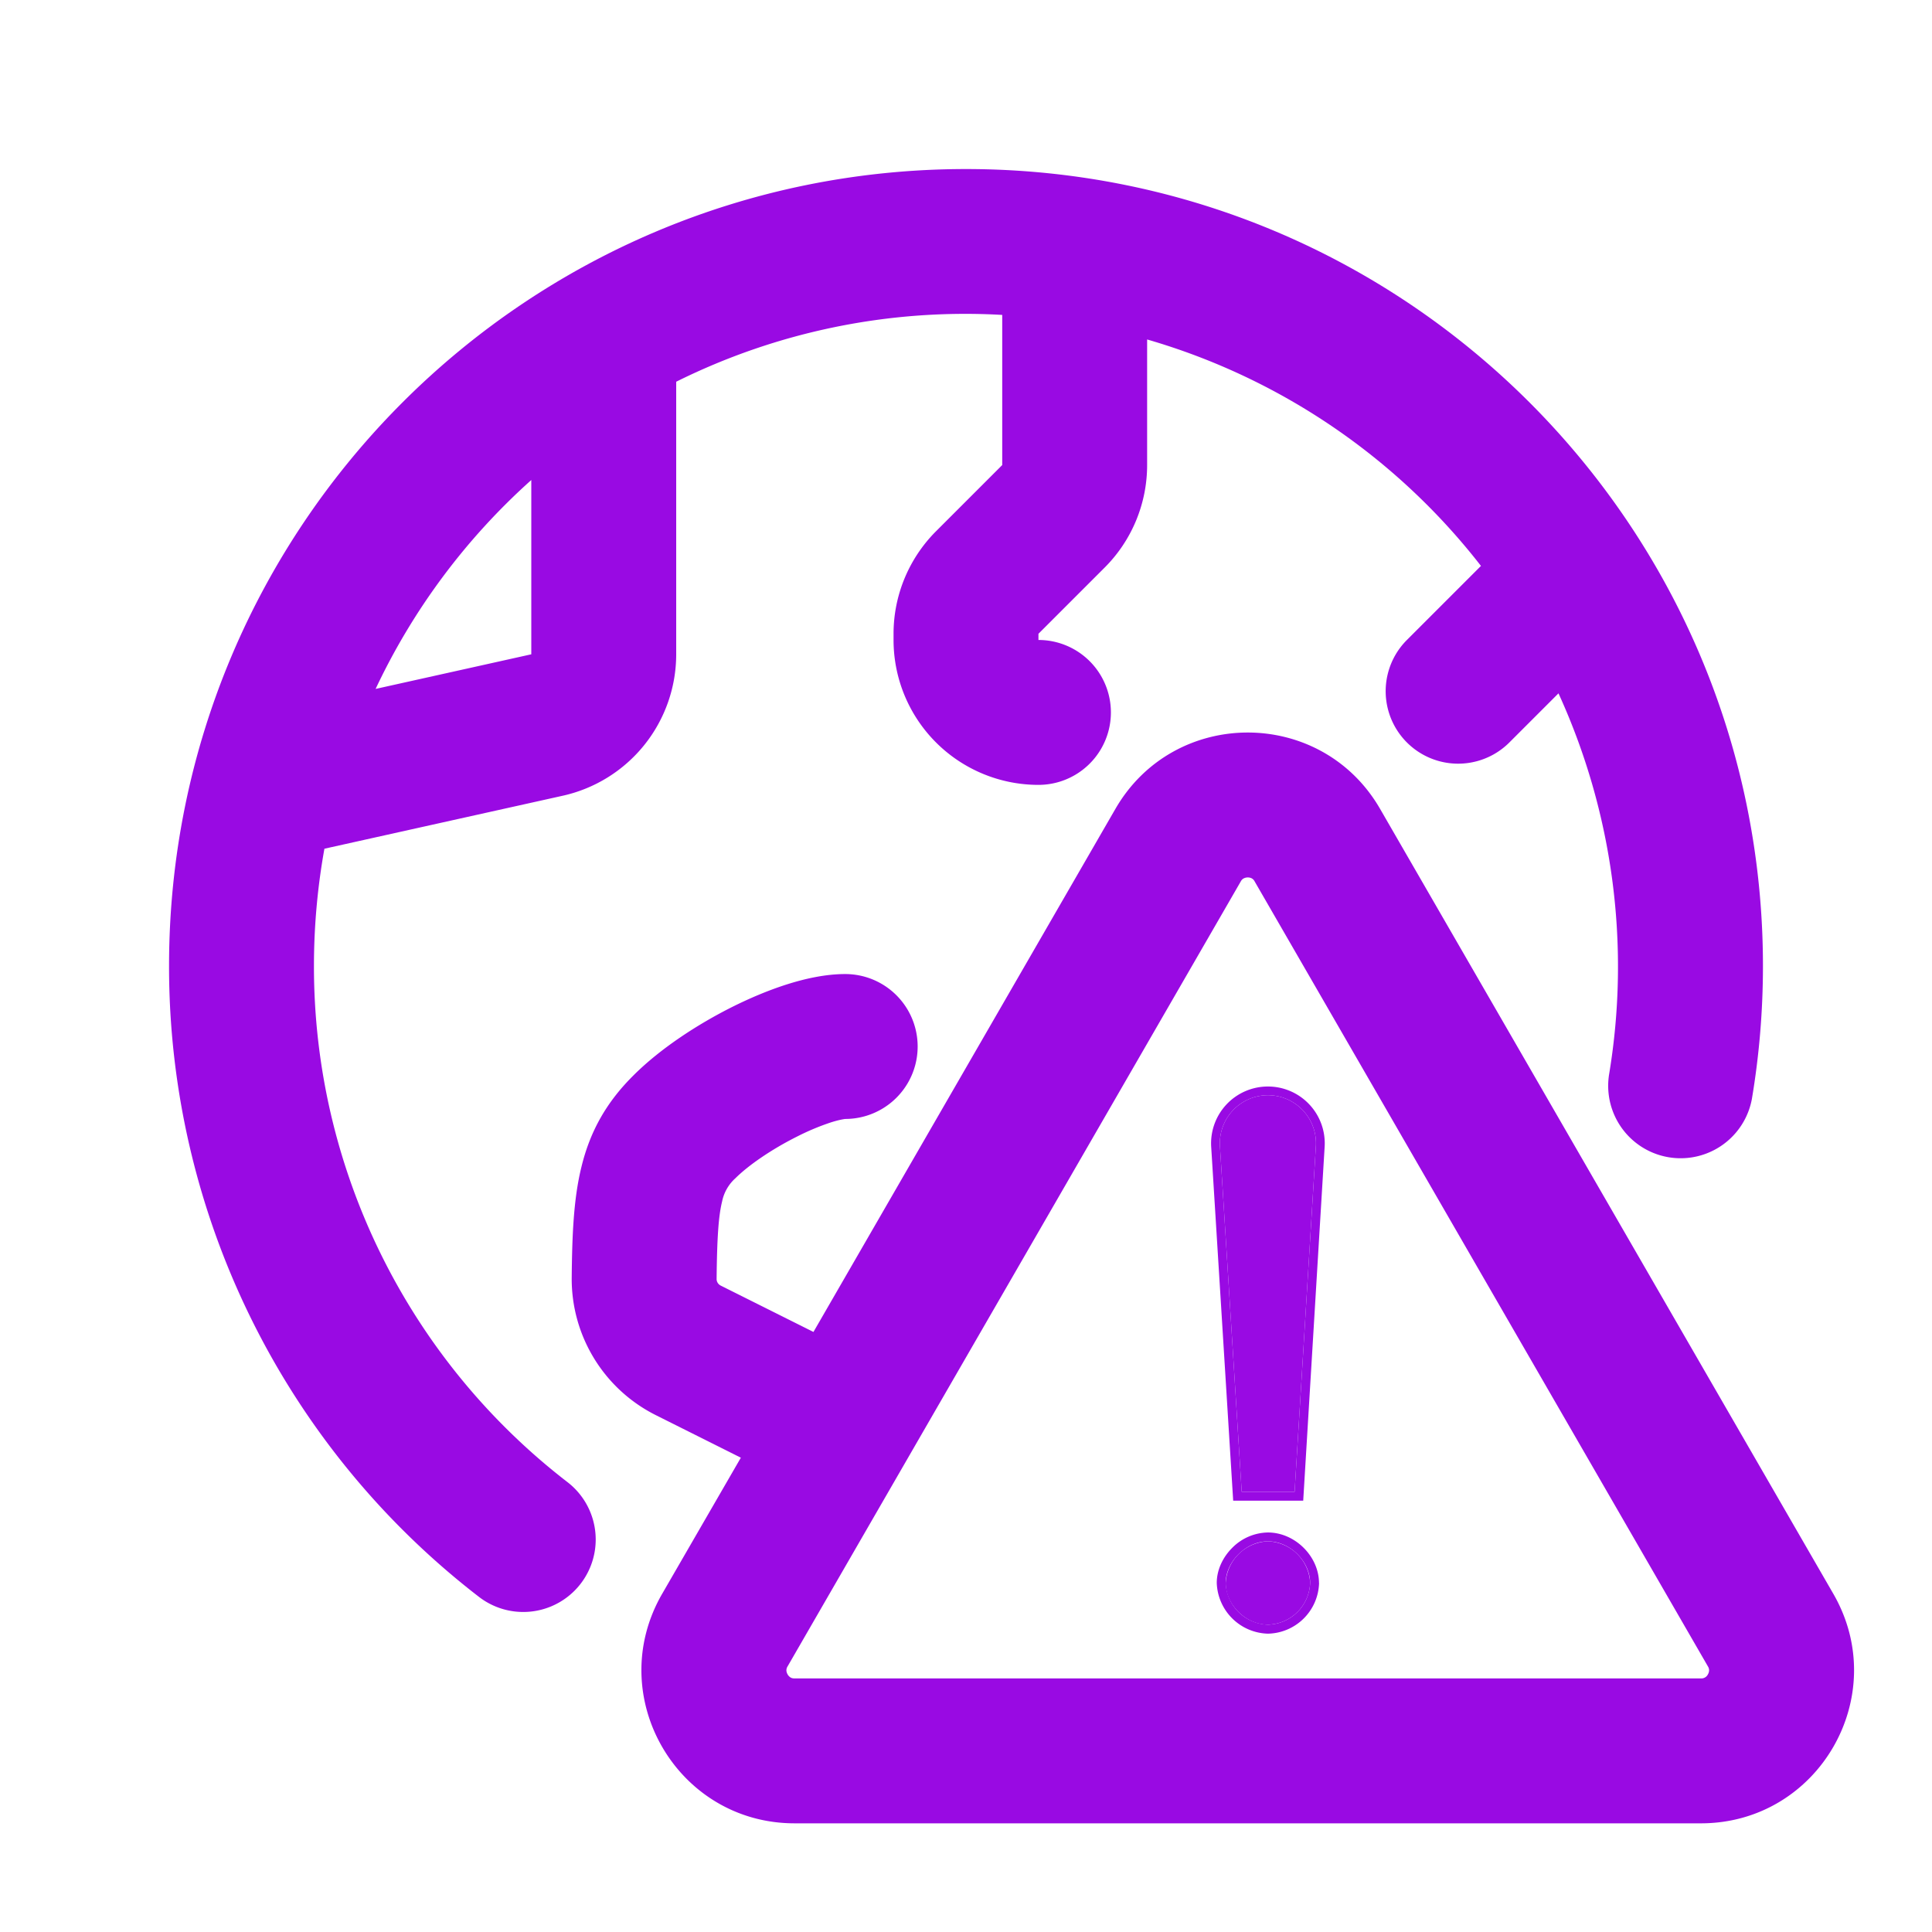 <?xml version="1.0" encoding="UTF-8"?>
<svg xmlns="http://www.w3.org/2000/svg" fill="none" viewBox="0 0 24 24"><path fill="#1E1E20" fill-rule="evenodd" d="M4.03 10.543c-.085.473-.13.96-.13 1.457a8.085 8.085 0 0 0 3.15 6.412.9.9 0 0 1-1.1 1.425A9.885 9.885 0 0 1 2.1 12c0-5.468 4.432-9.9 9.9-9.9s9.9 4.432 9.9 9.9c0 .561-.047 1.112-.137 1.649a.9.9 0 0 1-1.775-.298 8.163 8.163 0 0 0-.628-4.738l-.61.61a.9.9 0 0 1-1.273-1.273l.92-.92a8.11 8.11 0 0 0-4.147-2.813v1.56a1.8 1.8 0 0 1-.527 1.273l-.823.823v.077a.9.9 0 1 1 0 1.8 1.8 1.8 0 0 1-1.8-1.8v-.077c0-.478.19-.935.527-1.273l.823-.823V3.912a8.066 8.066 0 0 0-4.05.83v3.386a1.8 1.8 0 0 1-1.41 1.757l-2.96.658zm.636-1.985l1.934-.43V5.963a8.125 8.125 0 0 0-1.934 2.595zm9.189 1.492c.73-1.267 2.56-1.267 3.29 0l5.63 9.75c.73 1.267-.183 2.85-1.646 2.85H9.871c-1.463 0-2.377-1.583-1.646-2.85l.978-1.692-1.053-.527a1.892 1.892 0 0 1-1.048-1.708c.005-.51.021-.972.12-1.374.11-.455.318-.812.642-1.135.339-.34.804-.641 1.235-.857.402-.2.934-.407 1.401-.407a.9.9 0 1 1-.001 1.8c-.011.002-.068.008-.178.043a3.01 3.01 0 0 0-.418.175c-.32.16-.606.358-.767.518a.53.53 0 0 0-.166.29c-.043.174-.063.44-.068.964 0 .029.016.063.053.081l1.15.575 3.75-6.496zm1.594.862a.091.091 0 0 0-.036.038L9.784 20.7a.092.092 0 0 0-.015.05c0 .014.005.032.015.05.01.018.024.03.036.038.01.006.025.012.05.012h11.26a.091.091 0 0 0 .086-.05.107.107 0 0 0 .015-.05.093.093 0 0 0-.015-.05l-5.63-9.75a.091.091 0 0 0-.035-.038.105.105 0 0 0-.051-.012.106.106 0 0 0-.05.012z" clip-rule="evenodd" style="fill: #990ae3;"/><path fill="#1E1E20" d="M16.082 18.532l.264-4.288a.597.597 0 1 0-1.191.001l.27 4.287h.657zm-.332 1.65a.538.538 0 0 0 .525-.517.543.543 0 0 0-.525-.518.547.547 0 0 0-.524.518c0 .272.252.517.524.517z" style="fill: #990ae3;"/><path fill="#1E1E20" fill-rule="evenodd" d="M16.189 18.642h-.87l-.273-4.393a.706.706 0 1 1 1.409 0l-.266 4.393zm.157-4.398a.597.597 0 1 0-1.191.001l.27 4.287h.657l.264-4.288zm.04 5.42a.648.648 0 0 1-.636.63.653.653 0 0 1-.635-.63c0-.167.079-.324.193-.437a.638.638 0 0 1 .442-.19c.34 0 .635.3.635.628zm-.111 0a.538.538 0 0 1-.525.518.542.542 0 0 1-.524-.517c0-.266.252-.518.524-.518.279 0 .525.252.525.518z" clip-rule="evenodd" style="fill: #990ae3;"/></svg>

